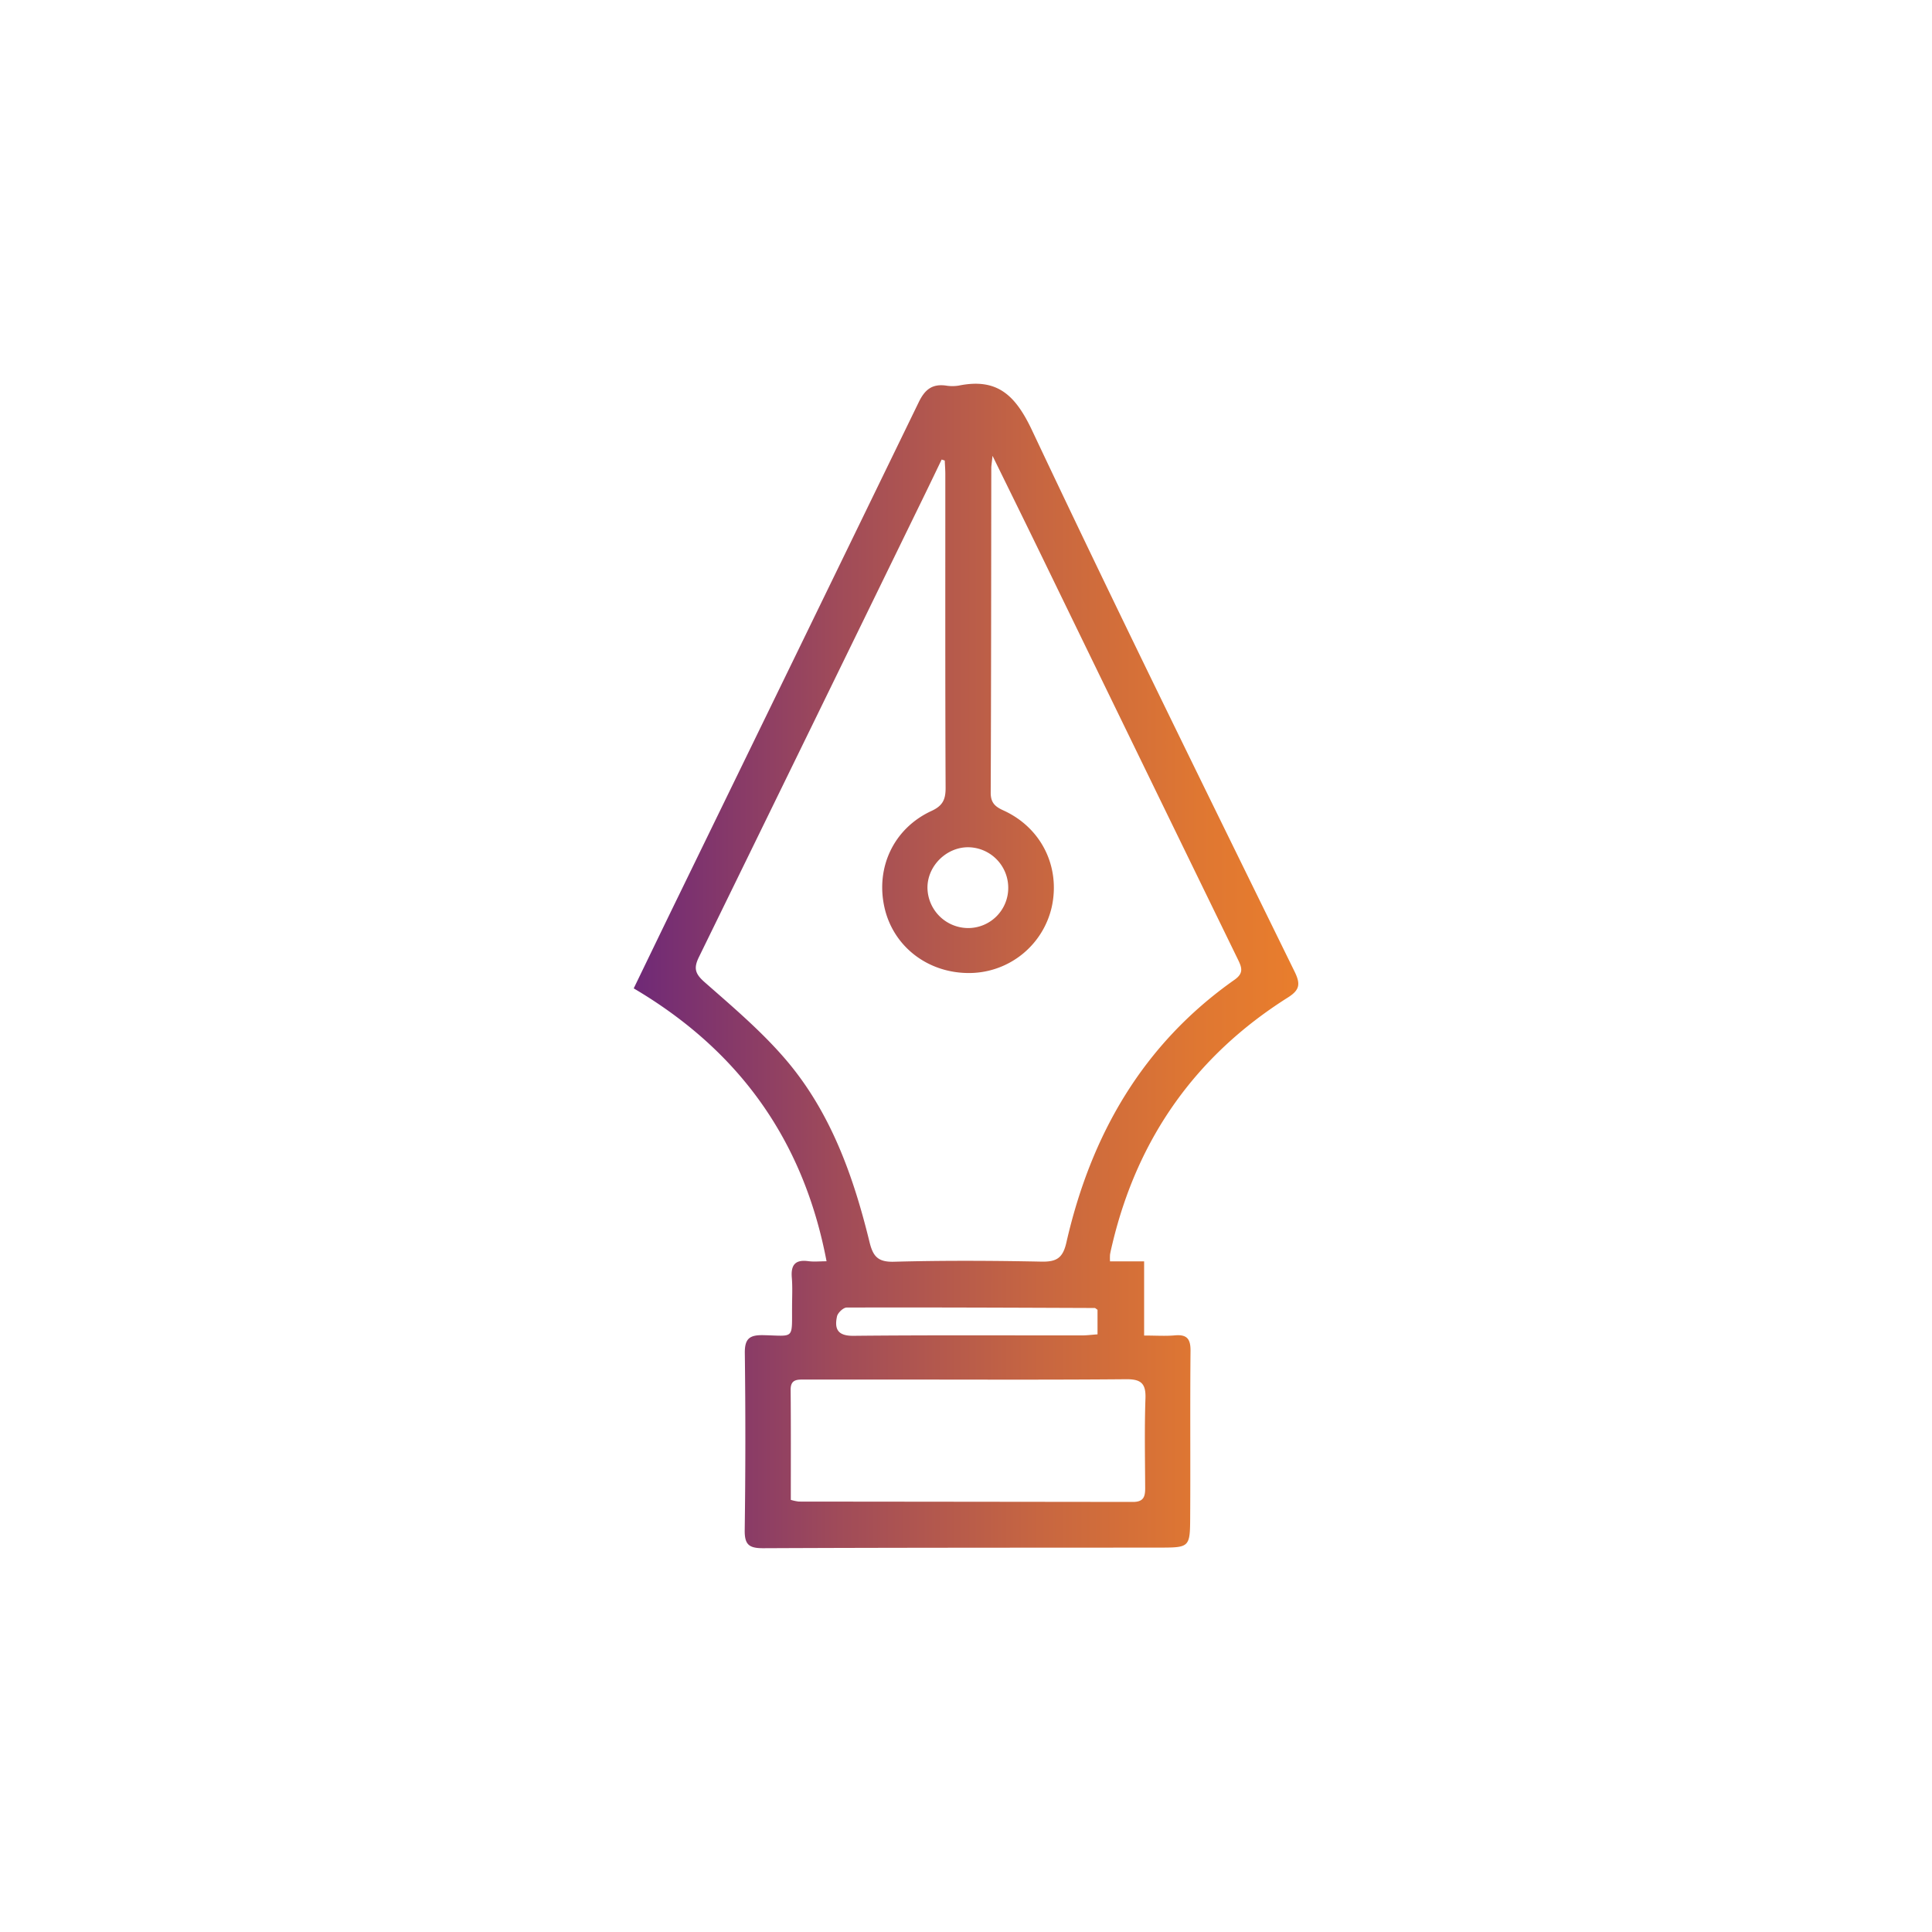 <svg id="Capa_1" data-name="Capa 1" xmlns="http://www.w3.org/2000/svg" xmlns:xlink="http://www.w3.org/1999/xlink" viewBox="0 0 1080 1080"><defs><style>.cls-1{fill:url(#Degradado_sin_nombre_25);}</style><linearGradient id="Degradado_sin_nombre_25" x1="354.25" y1="540" x2="725.75" y2="540" gradientUnits="userSpaceOnUse"><stop offset="0" stop-color="#6f2977"/><stop offset="0.31" stop-color="#a04b59"/><stop offset="0.61" stop-color="#c76641"/><stop offset="0.85" stop-color="#df7732"/><stop offset="0.99" stop-color="#e87d2d"/></linearGradient></defs><title>diseno_iconos_prog</title><path class="cls-1" d="M620.51,705.12h19.06v41.45c6.54,0,11.9.38,17.18-.09,6.8-.61,8.83,2,8.76,8.74-.3,30.86,0,61.72-.19,92.58-.08,17.25-.28,17.3-17.34,17.32-73.8.07-147.6,0-221.4.34-7.91,0-10.38-2-10.28-10.1q.68-49.46.06-98.93c-.11-8.23,2.72-10.23,10.46-10.06,17.45.39,15.84,2.63,15.95-15.84,0-5.44.31-10.92-.14-16.33-.59-7,1.83-10.18,9.15-9.21,3.19.43,6.48.07,10.27.07-12.88-67.79-49-117.88-107.8-152.55,8.83-18.23,17.19-35.57,25.63-52.88Q446.8,362.28,513.57,224.85c3.44-7.11,7.52-10.34,15.2-9.31a22.27,22.27,0,0,0,7.24,0c21.54-4.36,31.67,5.45,40.92,25.05,47.83,101.4,97.48,202,146.8,302.65,3.42,7,2.72,10.25-3.84,14.4C668.58,590.05,636.06,636,621.9,695c-.49,2.06-1,4.12-1.37,6.2A28.84,28.84,0,0,0,620.51,705.12ZM528.12,257.44l-1.73-.55c-2.93,6.08-5.84,12.18-8.8,18.25q-63.38,130-126.9,259.89c-3.09,6.31-2.05,9.4,3.24,14.05,15.63,13.75,31.7,27.35,45.18,43.08,25.12,29.31,37.87,65,46.92,102,1.94,8,4.57,11.4,13.64,11.16,27.5-.74,55-.61,82.55-.06,8.39.16,11.91-2,13.88-10.62,13.71-60.15,42.67-110.83,94-146.94,5.25-3.69,4.11-6.84,1.92-11.33Q636.22,421.88,580.56,307.31c-8.13-16.71-16.35-33.38-25.73-52.51-.43,4.17-.69,5.52-.69,6.88-.08,60.49-.07,121-.33,181.49,0,5.6,2.49,7.76,7.06,9.84,21.14,9.6,31.93,31.3,27.11,53.79a47.43,47.43,0,0,1-45.59,37.12c-23.35.34-42.9-14.53-47.92-36.44-5.14-22.47,5.1-44.4,26.22-54.15,6.33-2.91,7.94-6.42,7.91-13-.26-58.38-.14-116.77-.16-175.15C528.44,262.6,528.23,260,528.12,257.44Zm-86.05,581a26.81,26.81,0,0,0,4.47.95q93.4.09,186.81.2c6.14,0,6.84-3.19,6.81-8-.08-16.63-.42-33.27.16-49.88.29-8.41-2.52-10.78-10.83-10.71-42.32.38-84.64.18-127,.18h-52.6c-4.05,0-8-.3-7.92,5.77C442.16,797.21,442.07,817.45,442.07,838.45ZM613.52,732.18c-1-.69-1.27-1-1.52-1-46.24-.17-92.48-.39-138.73-.25-1.87,0-5,3-5.39,5-1.5,7,.4,10.89,9.21,10.8,42.63-.44,85.26-.19,127.89-.23,2.65,0,5.3-.36,8.54-.59ZM563.61,496.43a22.64,22.64,0,0,0-22.07-22.81c-12.45-.22-23.27,10.51-23.08,22.89a22.83,22.83,0,0,0,22.7,22.28A22.4,22.4,0,0,0,563.61,496.43Z"/></svg>